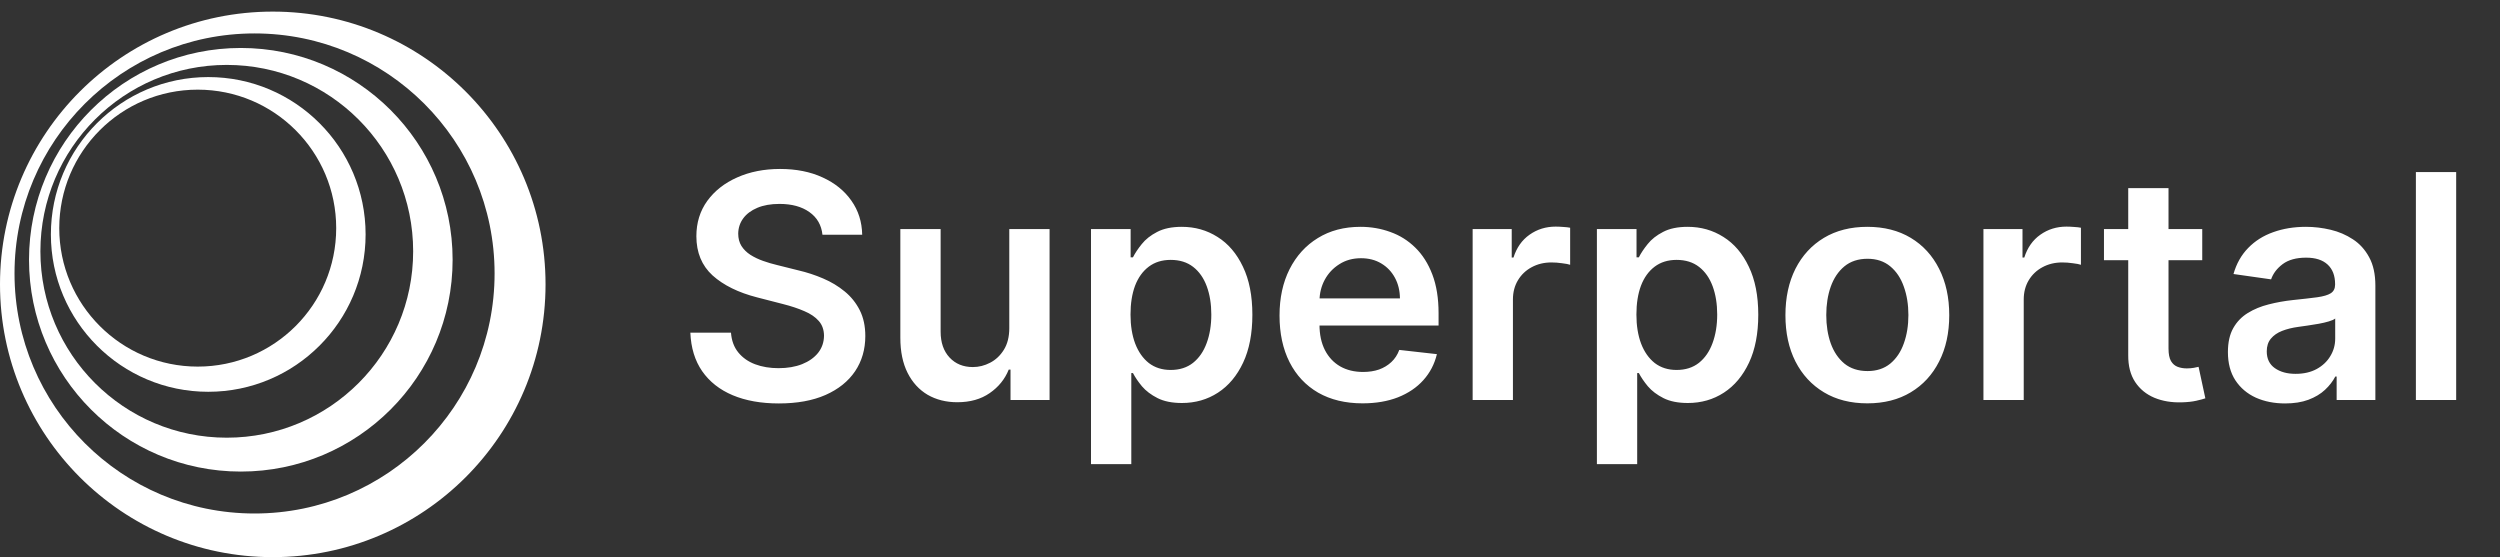 <svg width="175" height="39" viewBox="0 0 175 39" fill="none" xmlns="http://www.w3.org/2000/svg">
<rect x="0" y="0" width="175" height="39" fill="#333333" stroke="none"/>
<path d="M57.572 16.431C57.5 15.751 57.193 15.221 56.653 14.842C56.118 14.463 55.422 14.274 54.565 14.274C53.963 14.274 53.446 14.364 53.015 14.546C52.584 14.728 52.254 14.975 52.026 15.286C51.797 15.598 51.68 15.954 51.675 16.354C51.675 16.686 51.75 16.974 51.901 17.218C52.057 17.462 52.267 17.67 52.532 17.841C52.797 18.008 53.09 18.148 53.412 18.262C53.734 18.376 54.059 18.473 54.386 18.55L55.882 18.924C56.484 19.064 57.063 19.254 57.619 19.493C58.18 19.732 58.681 20.033 59.123 20.397C59.569 20.76 59.922 21.199 60.182 21.713C60.442 22.227 60.572 22.83 60.572 23.521C60.572 24.455 60.333 25.279 59.855 25.99C59.377 26.696 58.686 27.25 57.783 27.649C56.884 28.044 55.796 28.241 54.519 28.241C53.277 28.241 52.2 28.049 51.286 27.665C50.377 27.281 49.665 26.72 49.151 25.982C48.642 25.245 48.367 24.346 48.325 23.287H51.169C51.21 23.843 51.382 24.305 51.683 24.674C51.984 25.042 52.376 25.317 52.859 25.499C53.347 25.681 53.893 25.772 54.495 25.772C55.124 25.772 55.674 25.678 56.147 25.491C56.625 25.299 56.998 25.035 57.269 24.697C57.539 24.354 57.676 23.954 57.681 23.497C57.676 23.082 57.554 22.739 57.315 22.469C57.076 22.194 56.741 21.965 56.31 21.783C55.885 21.596 55.386 21.43 54.815 21.285L52.999 20.817C51.685 20.48 50.647 19.968 49.883 19.283C49.125 18.592 48.746 17.675 48.746 16.533C48.746 15.593 49 14.77 49.509 14.063C50.024 13.357 50.722 12.809 51.605 12.419C52.488 12.025 53.488 11.827 54.604 11.827C55.736 11.827 56.728 12.025 57.58 12.419C58.437 12.809 59.11 13.352 59.598 14.048C60.086 14.738 60.338 15.533 60.353 16.431H57.572ZM70.65 22.968V16.034H73.47V28H70.736V25.873H70.611C70.341 26.543 69.897 27.091 69.279 27.517C68.666 27.943 67.911 28.156 67.012 28.156C66.228 28.156 65.535 27.982 64.932 27.634C64.335 27.281 63.868 26.769 63.53 26.099C63.192 25.424 63.024 24.609 63.024 23.653V16.034H65.844V23.217C65.844 23.975 66.052 24.578 66.467 25.024C66.882 25.471 67.428 25.694 68.103 25.694C68.518 25.694 68.921 25.593 69.31 25.39C69.7 25.188 70.019 24.887 70.269 24.487C70.523 24.081 70.65 23.575 70.65 22.968ZM76.37 32.487V16.034H79.144V18.013H79.307C79.453 17.722 79.658 17.413 79.923 17.086C80.188 16.753 80.546 16.47 80.998 16.237C81.45 15.998 82.026 15.878 82.727 15.878C83.652 15.878 84.485 16.115 85.228 16.587C85.976 17.055 86.568 17.748 87.004 18.667C87.446 19.581 87.666 20.703 87.666 22.033C87.666 23.347 87.451 24.463 87.02 25.383C86.589 26.302 86.002 27.003 85.259 27.486C84.516 27.969 83.675 28.21 82.735 28.21C82.049 28.21 81.481 28.096 81.029 27.868C80.577 27.639 80.214 27.364 79.938 27.042C79.668 26.715 79.458 26.406 79.307 26.115H79.191V32.487H76.37ZM79.136 22.017C79.136 22.791 79.245 23.469 79.463 24.05C79.686 24.632 80.006 25.086 80.421 25.414C80.842 25.736 81.351 25.897 81.948 25.897C82.572 25.897 83.093 25.73 83.514 25.398C83.935 25.061 84.252 24.601 84.465 24.019C84.683 23.432 84.792 22.765 84.792 22.017C84.792 21.274 84.685 20.615 84.472 20.038C84.259 19.462 83.943 19.01 83.522 18.683C83.101 18.356 82.577 18.192 81.948 18.192C81.346 18.192 80.834 18.35 80.414 18.667C79.993 18.984 79.674 19.428 79.455 19.999C79.242 20.571 79.136 21.243 79.136 22.017ZM95.379 28.234C94.179 28.234 93.143 27.984 92.27 27.486C91.403 26.982 90.736 26.271 90.268 25.351C89.801 24.427 89.567 23.339 89.567 22.087C89.567 20.856 89.801 19.776 90.268 18.846C90.741 17.912 91.4 17.184 92.247 16.665C93.094 16.141 94.088 15.878 95.231 15.878C95.968 15.878 96.664 15.998 97.319 16.237C97.978 16.47 98.56 16.834 99.064 17.327C99.573 17.821 99.972 18.449 100.263 19.212C100.554 19.971 100.7 20.875 100.7 21.924V22.788H90.891V20.887H97.996C97.991 20.347 97.874 19.867 97.646 19.446C97.417 19.02 97.098 18.685 96.688 18.441C96.282 18.197 95.81 18.075 95.27 18.075C94.693 18.075 94.187 18.215 93.751 18.496C93.314 18.771 92.974 19.135 92.73 19.587C92.491 20.033 92.369 20.524 92.364 21.059V22.718C92.364 23.414 92.491 24.011 92.746 24.51C93 25.003 93.356 25.383 93.813 25.647C94.27 25.907 94.805 26.037 95.418 26.037C95.828 26.037 96.199 25.98 96.532 25.866C96.864 25.746 97.152 25.572 97.396 25.343C97.641 25.115 97.825 24.832 97.95 24.494L100.583 24.79C100.416 25.486 100.1 26.094 99.632 26.613C99.17 27.128 98.578 27.527 97.856 27.813C97.134 28.093 96.308 28.234 95.379 28.234ZM103.085 28V16.034H105.82V18.028H105.944C106.162 17.338 106.536 16.805 107.066 16.431C107.601 16.052 108.211 15.863 108.897 15.863C109.053 15.863 109.227 15.87 109.419 15.886C109.616 15.896 109.78 15.915 109.91 15.941V18.535C109.79 18.493 109.601 18.457 109.341 18.426C109.086 18.389 108.84 18.371 108.601 18.371C108.087 18.371 107.624 18.483 107.214 18.706C106.809 18.924 106.49 19.228 106.256 19.618C106.022 20.007 105.905 20.456 105.905 20.965V28H103.085ZM111.783 32.487V16.034H114.557V18.013H114.72C114.866 17.722 115.071 17.413 115.336 17.086C115.6 16.753 115.959 16.47 116.411 16.237C116.862 15.998 117.439 15.878 118.14 15.878C119.065 15.878 119.898 16.115 120.641 16.587C121.389 17.055 121.981 17.748 122.417 18.667C122.858 19.581 123.079 20.703 123.079 22.033C123.079 23.347 122.864 24.463 122.433 25.383C122.001 26.302 121.415 27.003 120.672 27.486C119.929 27.969 119.088 28.21 118.148 28.21C117.462 28.21 116.894 28.096 116.442 27.868C115.99 27.639 115.626 27.364 115.351 27.042C115.081 26.715 114.871 26.406 114.72 26.115H114.603V32.487H111.783ZM114.549 22.017C114.549 22.791 114.658 23.469 114.876 24.05C115.099 24.632 115.419 25.086 115.834 25.414C116.255 25.736 116.764 25.897 117.361 25.897C117.984 25.897 118.506 25.73 118.927 25.398C119.348 25.061 119.664 24.601 119.877 24.019C120.095 23.432 120.204 22.765 120.204 22.017C120.204 21.274 120.098 20.615 119.885 20.038C119.672 19.462 119.355 19.01 118.935 18.683C118.514 18.356 117.989 18.192 117.361 18.192C116.759 18.192 116.247 18.35 115.826 18.667C115.406 18.984 115.086 19.428 114.868 19.999C114.655 20.571 114.549 21.243 114.549 22.017ZM130.714 28.234C129.545 28.234 128.532 27.977 127.675 27.462C126.818 26.948 126.154 26.229 125.681 25.305C125.214 24.38 124.98 23.3 124.98 22.064C124.98 20.828 125.214 19.745 125.681 18.815C126.154 17.886 126.818 17.164 127.675 16.649C128.532 16.135 129.545 15.878 130.714 15.878C131.882 15.878 132.895 16.135 133.752 16.649C134.609 17.164 135.271 17.886 135.738 18.815C136.211 19.745 136.447 20.828 136.447 22.064C136.447 23.3 136.211 24.38 135.738 25.305C135.271 26.229 134.609 26.948 133.752 27.462C132.895 27.977 131.882 28.234 130.714 28.234ZM130.729 25.974C131.363 25.974 131.893 25.8 132.318 25.453C132.744 25.099 133.061 24.627 133.269 24.035C133.482 23.443 133.588 22.783 133.588 22.056C133.588 21.324 133.482 20.662 133.269 20.07C133.061 19.472 132.744 18.997 132.318 18.644C131.893 18.291 131.363 18.114 130.729 18.114C130.08 18.114 129.54 18.291 129.109 18.644C128.683 18.997 128.364 19.472 128.151 20.07C127.943 20.662 127.839 21.324 127.839 22.056C127.839 22.783 127.943 23.443 128.151 24.035C128.364 24.627 128.683 25.099 129.109 25.453C129.54 25.8 130.08 25.974 130.729 25.974ZM138.841 28V16.034H141.575V18.028H141.7C141.918 17.338 142.292 16.805 142.822 16.431C143.357 16.052 143.967 15.863 144.652 15.863C144.808 15.863 144.982 15.87 145.174 15.886C145.372 15.896 145.535 15.915 145.665 15.941V18.535C145.546 18.493 145.356 18.457 145.096 18.426C144.842 18.389 144.595 18.371 144.356 18.371C143.842 18.371 143.38 18.483 142.97 18.706C142.565 18.924 142.245 19.228 142.011 19.618C141.778 20.007 141.661 20.456 141.661 20.965V28H138.841ZM154.157 16.034V18.215H147.278V16.034H154.157ZM148.976 13.167H151.796V24.401C151.796 24.78 151.853 25.071 151.968 25.273C152.087 25.471 152.243 25.606 152.435 25.678C152.627 25.751 152.84 25.788 153.074 25.788C153.25 25.788 153.411 25.775 153.557 25.749C153.707 25.723 153.822 25.699 153.9 25.678L154.375 27.883C154.224 27.935 154.009 27.992 153.728 28.055C153.453 28.117 153.115 28.153 152.715 28.164C152.009 28.184 151.373 28.078 150.807 27.844C150.241 27.605 149.791 27.237 149.459 26.738C149.132 26.239 148.971 25.616 148.976 24.868V13.167ZM159.958 28.241C159.2 28.241 158.517 28.107 157.91 27.836C157.307 27.561 156.829 27.156 156.476 26.621C156.128 26.086 155.954 25.427 155.954 24.642C155.954 23.967 156.079 23.409 156.328 22.968C156.577 22.526 156.918 22.173 157.349 21.908C157.78 21.643 158.265 21.443 158.805 21.308C159.351 21.168 159.914 21.067 160.496 21.004C161.197 20.932 161.766 20.867 162.202 20.809C162.638 20.747 162.955 20.654 163.152 20.529C163.355 20.399 163.456 20.199 163.456 19.929V19.883C163.456 19.296 163.282 18.841 162.934 18.519C162.586 18.197 162.085 18.036 161.431 18.036C160.74 18.036 160.192 18.187 159.787 18.488C159.387 18.789 159.117 19.145 158.977 19.555L156.344 19.181C156.551 18.454 156.894 17.847 157.372 17.358C157.85 16.865 158.434 16.496 159.125 16.252C159.816 16.003 160.579 15.878 161.415 15.878C161.992 15.878 162.566 15.946 163.137 16.081C163.708 16.216 164.23 16.439 164.703 16.751C165.175 17.057 165.554 17.475 165.84 18.005C166.131 18.535 166.276 19.197 166.276 19.992V28H163.565V26.356H163.472C163.3 26.689 163.059 27 162.747 27.291C162.441 27.577 162.054 27.808 161.587 27.984C161.124 28.156 160.582 28.241 159.958 28.241ZM160.691 26.169C161.257 26.169 161.748 26.058 162.163 25.834C162.579 25.606 162.898 25.305 163.121 24.931C163.35 24.557 163.464 24.149 163.464 23.707V22.297C163.376 22.37 163.225 22.438 163.012 22.5C162.804 22.562 162.571 22.617 162.311 22.664C162.051 22.71 161.794 22.752 161.54 22.788C161.285 22.825 161.065 22.856 160.878 22.882C160.457 22.939 160.08 23.032 159.748 23.162C159.416 23.292 159.153 23.474 158.961 23.707C158.769 23.936 158.673 24.232 158.673 24.596C158.673 25.115 158.863 25.507 159.242 25.772C159.621 26.037 160.104 26.169 160.691 26.169ZM171.932 12.046V28H169.112V12.046H171.932Z" fill="white"/>
<path fill-rule="evenodd" clip-rule="evenodd" d="M19.094 39C29.639 39 38.188 30.451 38.188 19.906C38.188 9.361 29.639 0.812 19.094 0.812C8.549 0.812 0 9.361 0 19.906C0 30.451 8.549 39 19.094 39ZM17.818 35.945C27.098 35.945 34.621 28.422 34.621 19.142C34.621 9.863 27.098 2.34 17.818 2.34C8.538 2.34 1.016 9.863 1.016 19.142C1.016 28.422 8.538 35.945 17.818 35.945Z" fill="white"/>
<path fill-rule="evenodd" clip-rule="evenodd" d="M16.857 33.01C25.045 33.01 31.683 26.372 31.683 18.184C31.683 9.996 25.045 3.358 16.857 3.358C8.669 3.358 2.031 9.996 2.031 18.184C2.031 26.372 8.669 33.01 16.857 33.01ZM15.875 30.638C23.08 30.638 28.921 24.797 28.921 17.591C28.921 10.386 23.08 4.544 15.875 4.544C8.669 4.544 2.828 10.386 2.828 17.591C2.828 24.797 8.669 30.638 15.875 30.638Z" fill="white"/>
<path fill-rule="evenodd" clip-rule="evenodd" d="M14.577 27.425C20.661 27.425 25.592 22.493 25.592 16.41C25.592 10.326 20.661 5.395 14.577 5.395C8.494 5.395 3.562 10.326 3.562 16.41C3.562 22.493 8.494 27.425 14.577 27.425ZM13.841 25.662C19.195 25.662 23.534 21.323 23.534 15.969C23.534 10.616 19.195 6.276 13.841 6.276C8.488 6.276 4.148 10.616 4.148 15.969C4.148 21.323 8.488 25.662 13.841 25.662Z" fill="white"/>
</svg>
